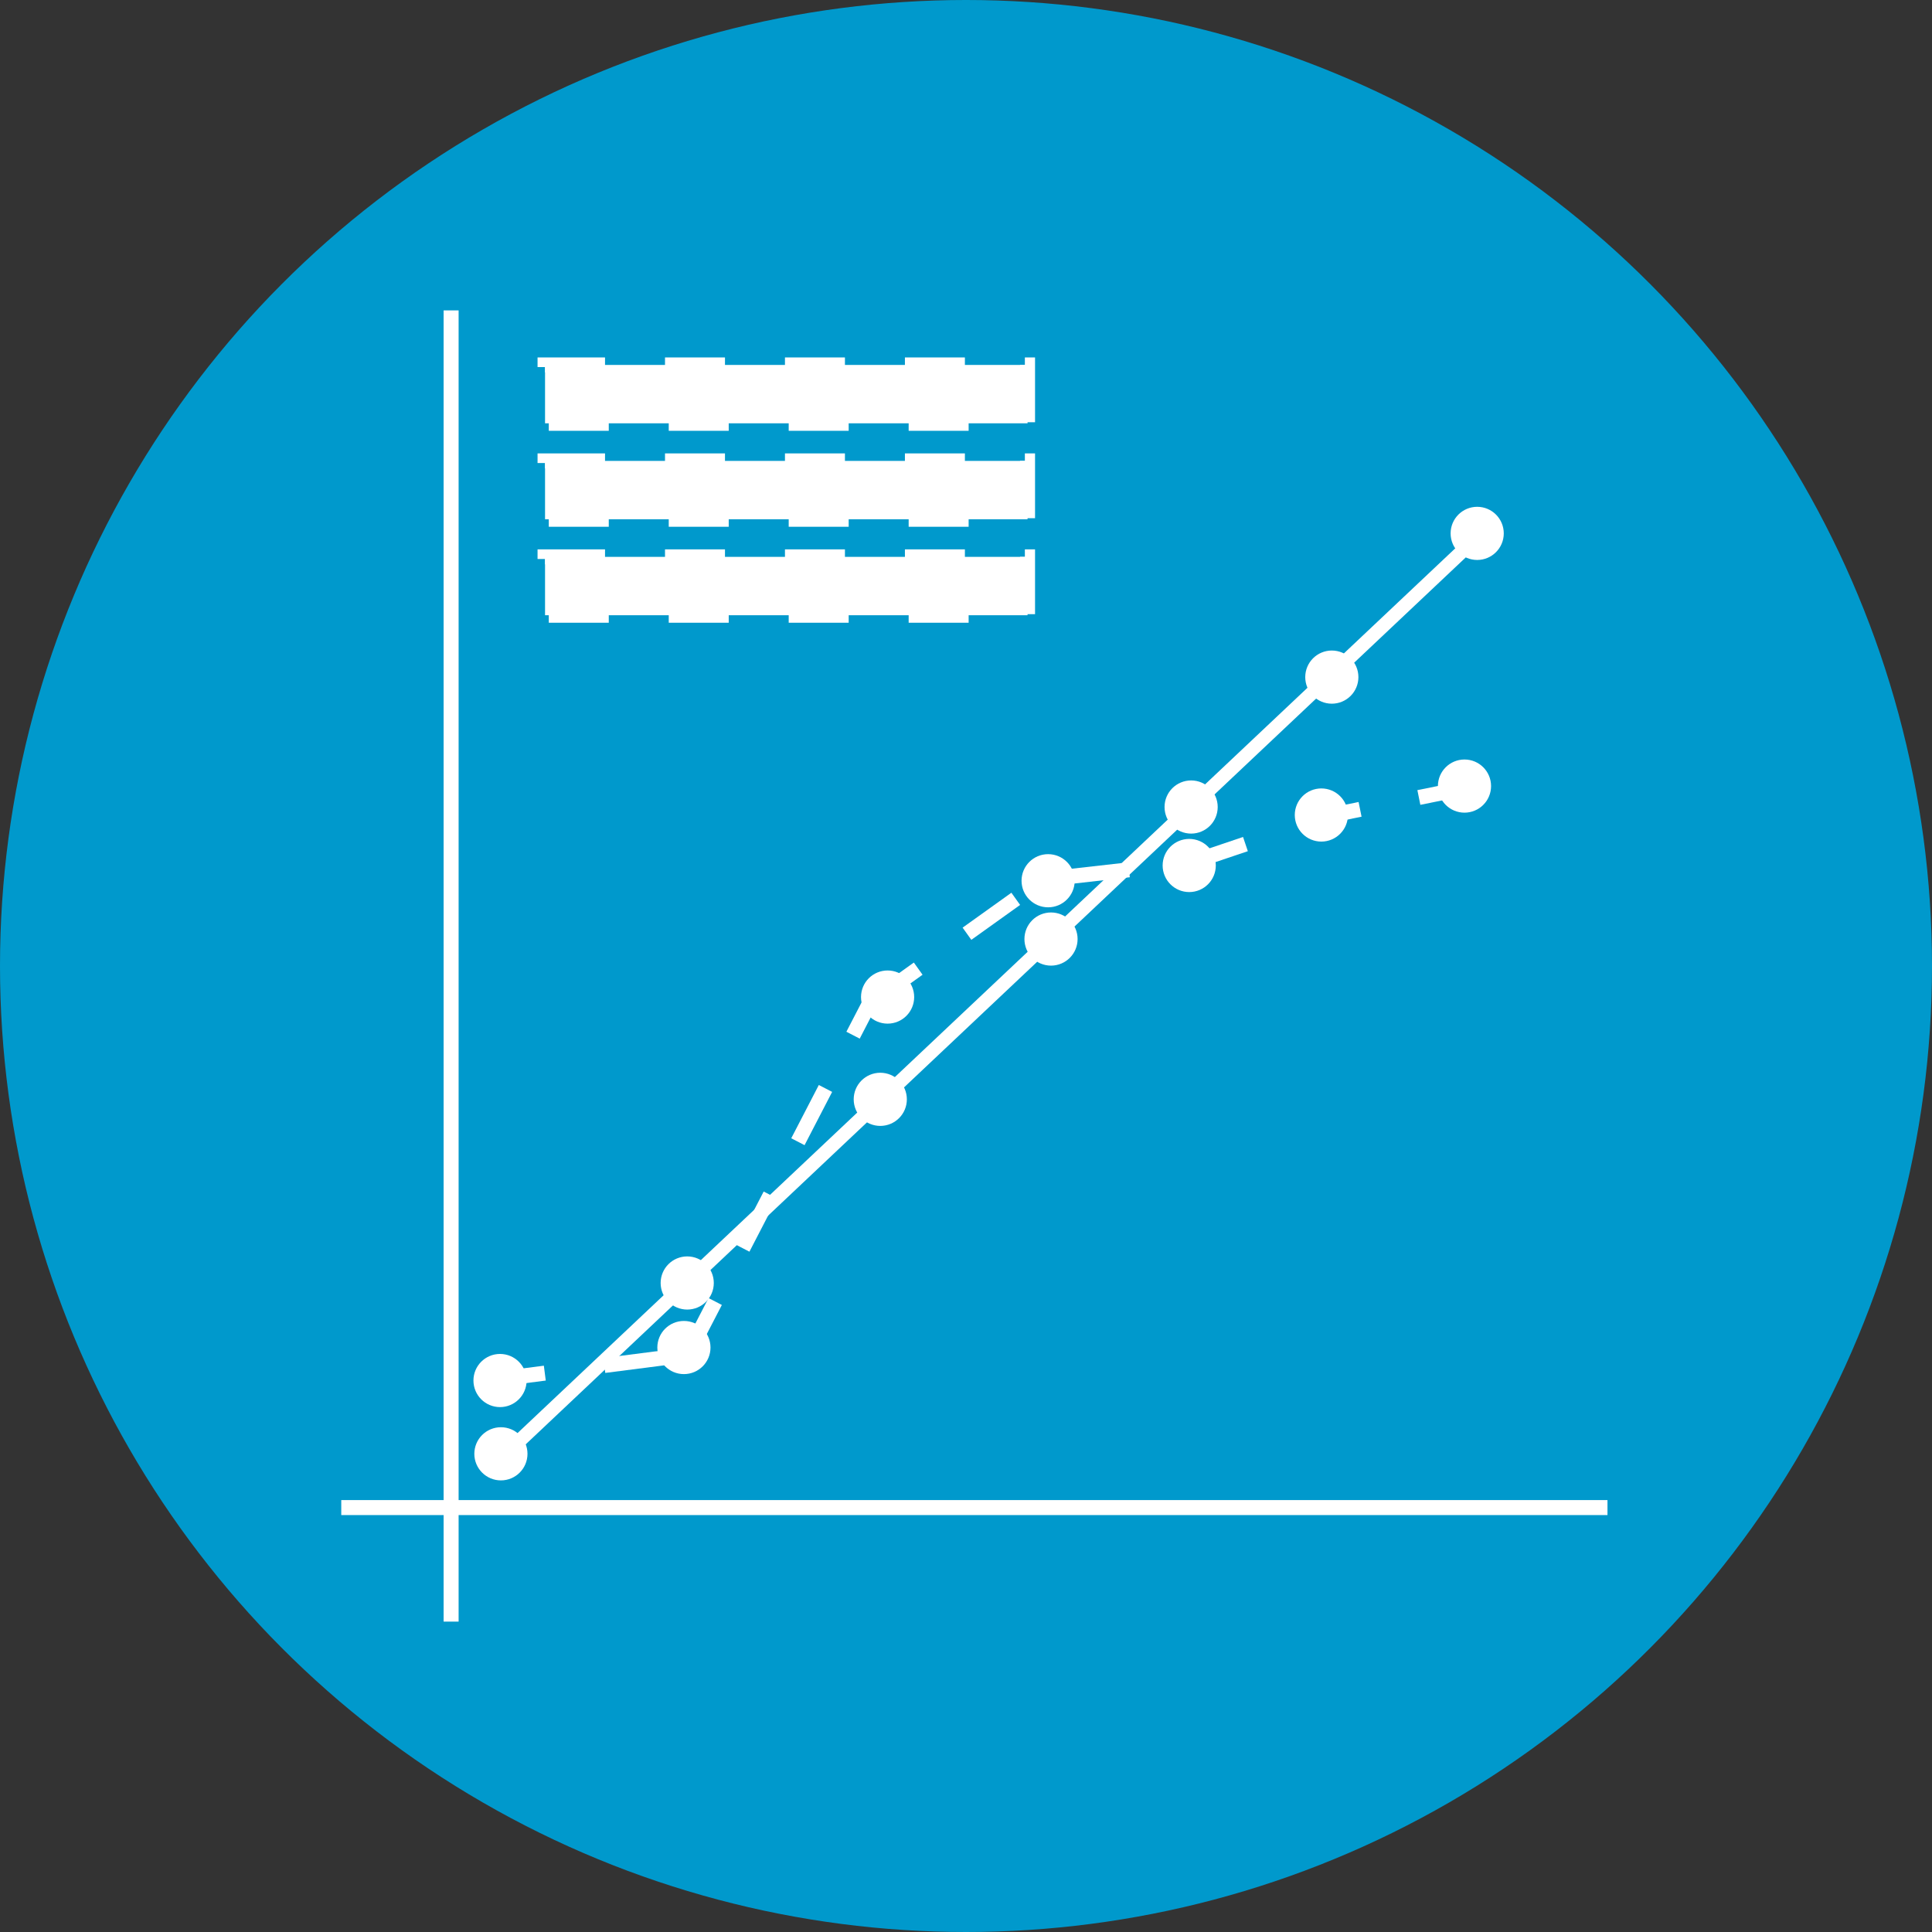 <?xml version="1.0" encoding="UTF-8" standalone="no"?>
<svg
   xmlns:osb="http://www.openswatchbook.org/uri/2009/osb"
   xmlns:dc="http://purl.org/dc/elements/1.1/"
   xmlns:cc="http://creativecommons.org/ns#"
   xmlns:rdf="http://www.w3.org/1999/02/22-rdf-syntax-ns#"
   xmlns:svg="http://www.w3.org/2000/svg"
   xmlns="http://www.w3.org/2000/svg"
   xmlns:sodipodi="http://sodipodi.sourceforge.net/DTD/sodipodi-0.dtd"
   xmlns:inkscape="http://www.inkscape.org/namespaces/inkscape"
   id="Layer_1"
   data-name="Layer 1"
   viewBox="0 0 708.66 708.66"
   version="1.1"
   sodipodi:docname="icono_notas_color.svg"
   inkscape:version="1.0.2 (e86c870879, 2021-01-15)">
  <rect x="0" y="0" width="708.66" height="708.66" fill="#333333" stroke="none"/>
  <defs
     id="defs17">
    <linearGradient
       id="linearGradient2740"
       osb:paint="solid">
      <stop
         style="stop-color:#000000;stop-opacity:1;"
         offset="0"
         id="stop2738" />
    </linearGradient>
  </defs>
  <sodipodi:namedview
     pagecolor="#ffffff"
     bordercolor="#666666"
     borderopacity="1"
     objecttolerance="10"
     gridtolerance="10"
     guidetolerance="10"
     inkscape:pageopacity="0"
     inkscape:pageshadow="2"
     inkscape:window-width="1920"
     inkscape:window-height="1005"
     id="namedview15"
     showgrid="false"
     inkscape:zoom="0.42157399"
     inkscape:cx="811.99178"
     inkscape:cy="656.98673"
     inkscape:window-x="1080"
     inkscape:window-y="399"
     inkscape:window-maximized="1"
     inkscape:current-layer="Layer_1" />
  <circle
     cx="354.33"
     cy="354.33"
     r="354.33"
     style="fill:#09c"
     id="circle2" />
  <line
     x1="681.51"
     y1="348.76"
     x2="681.51"
     y2="335.19"
     style="fill:none;stroke:#09c;stroke-miterlimit:10;stroke-width:5px"
     id="line4" />
  <line
     x1="640.68"
     y1="348.76"
     x2="640.68"
     y2="335.19"
     style="fill:none;stroke:#09c;stroke-miterlimit:10;stroke-width:5px"
     id="line6" />
  <rect
     style="fill:#ffffff;stroke-width:0.996"
     id="rect21"
     width="5.5"
     height="480.952"
     x="162.719"
     y="113.854" />
  <rect
     style="fill:#ffffff;stroke-width:0.979"
     id="rect21-3"
     width="464.45"
     height="5.5"
     x="125.174"
     y="-555.731"
     transform="scale(1,-1)" />
  <path
     style="fill:none;stroke:#ffffff;stroke-width:5.064;stroke-linecap:butt;stroke-linejoin:miter;stroke-miterlimit:4;stroke-dasharray:none;stroke-opacity:1"
     d="M 182.731,535.836 541.7,197.147"
     id="path1913" />
  <circle
     style="fill:#ffffff;stroke:#ffffff;stroke-width:5.5;stroke-miterlimit:4;stroke-dasharray:none;stroke-opacity:1"
     id="path2744"
     cx="183.734"
     cy="533.261"
     r="7" />
  <circle
     style="fill:#ffffff;stroke:#ffffff;stroke-width:5.5;stroke-miterlimit:4;stroke-dasharray:none;stroke-opacity:1"
     id="path2744-5"
     cx="252.072"
     cy="470.602"
     r="7" />
  <circle
     style="fill:#ffffff;stroke:#ffffff;stroke-width:5.5;stroke-miterlimit:4;stroke-dasharray:none;stroke-opacity:1"
     id="path2744-3"
     cx="322.887"
     cy="403.235"
     r="7" />
  <circle
     style="fill:#ffffff;stroke:#ffffff;stroke-width:5.5;stroke-miterlimit:4;stroke-dasharray:none;stroke-opacity:1"
     id="path2744-56"
     cx="385.513"
     cy="344.443"
     r="7" />
  <circle
     style="fill:#ffffff;stroke:#ffffff;stroke-width:5.5;stroke-miterlimit:4;stroke-dasharray:none;stroke-opacity:1"
     id="path2744-2"
     cx="436.906"
     cy="296.015"
     r="7" />
  <circle
     style="fill:#ffffff;stroke:#ffffff;stroke-width:5.5;stroke-miterlimit:4;stroke-dasharray:none;stroke-opacity:1"
     id="path2744-9"
     cx="488.515"
     cy="248.365"
     r="7" />
  <circle
     style="fill:#ffffff;stroke:#ffffff;stroke-width:5.5;stroke-miterlimit:4;stroke-dasharray:none;stroke-opacity:1"
     id="path2744-1"
     cx="541.835"
     cy="195.646"
     r="7" />
  <path
     style="fill:none;stroke:#ffffff;stroke-width:5.5;stroke-linecap:butt;stroke-linejoin:miter;stroke-opacity:1;stroke-miterlimit:4;stroke-dasharray:22, 22;stroke-dashoffset:0"
     d="m 178.018,506.47 74.204,-9.537"
     id="path2811" />
  <path
     style="fill:none;stroke:#ffffff;stroke-width:5.5;stroke-linecap:butt;stroke-linejoin:miter;stroke-opacity:1;stroke-miterlimit:4;stroke-dasharray:22, 22;stroke-dashoffset:0"
     d="M 252.221,496.933 318.906,368.102"
     id="path2813" />
  <path
     style="fill:none;stroke:#ffffff;stroke-width:5.5;stroke-linecap:butt;stroke-linejoin:miter;stroke-opacity:1;stroke-miterlimit:4;stroke-dasharray:22, 22;stroke-dashoffset:0"
     d="m 318.906,368.102 63.555,-45.481 53.868,-6.093 51.856,-17.498 47.238,-9.54"
     id="path2815" />
  <circle
     style="fill:#ffffff;stroke:#ffffff;stroke-width:5.5;stroke-miterlimit:4;stroke-dasharray:none;stroke-opacity:1"
     id="path2744-27"
     cx="183.409"
     cy="506.377"
     r="7" />
  <circle
     style="fill:#ffffff;stroke:#ffffff;stroke-width:5.5;stroke-miterlimit:4;stroke-dasharray:none;stroke-opacity:1"
     id="path2744-27-0"
     cx="250.861"
     cy="494.276"
     r="7" />
  <circle
     style="fill:#ffffff;stroke:#ffffff;stroke-width:5.5;stroke-miterlimit:4;stroke-dasharray:none;stroke-opacity:1"
     id="path2744-27-0-9"
     cx="325.571"
     cy="365.722"
     r="7" />
  <circle
     style="fill:#ffffff;stroke:#ffffff;stroke-width:5.5;stroke-miterlimit:4;stroke-dasharray:none;stroke-opacity:1"
     id="path2744-27-0-3"
     cx="384.452"
     cy="323.055"
     r="7" />
  <circle
     style="fill:#ffffff;stroke:#ffffff;stroke-width:5.5;stroke-miterlimit:4;stroke-dasharray:none;stroke-opacity:1"
     id="path2744-27-0-6"
     cx="436.207"
     cy="317.463"
     r="7" />
  <circle
     style="fill:#ffffff;stroke:#ffffff;stroke-width:5.5;stroke-miterlimit:4;stroke-dasharray:none;stroke-opacity:1"
     id="path2744-27-0-0"
     cx="484.674"
     cy="298.947"
     r="7" />
  <circle
     style="fill:#ffffff;stroke:#ffffff;stroke-width:5.5;stroke-miterlimit:4;stroke-dasharray:none;stroke-opacity:1"
     id="path2744-27-0-62"
     cx="537.176"
     cy="288.336"
     r="7" />
  <rect
     style="fill:#ffffff;stroke:#ffffff;stroke-width:5.5;stroke-miterlimit:4;stroke-dasharray:22, 22;stroke-dashoffset:0;stroke-opacity:1"
     id="rect2913"
     width="176.981"
     height="21.409"
     x="199.924"
     y="133.86" />
  <rect
     style="fill:#ffffff;stroke:#ffffff;stroke-width:5.5;stroke-miterlimit:4;stroke-dasharray:22, 22;stroke-dashoffset:0;stroke-opacity:1"
     id="rect2913-6"
     width="176.981"
     height="21.409"
     x="199.924"
     y="169.059" />
  <rect
     style="fill:#ffffff;stroke:#ffffff;stroke-width:5.5;stroke-miterlimit:4;stroke-dasharray:22, 22;stroke-dashoffset:0;stroke-opacity:1"
     id="rect2913-1"
     width="176.981"
     height="21.409"
     x="199.924"
     y="204.259" />
</svg>
